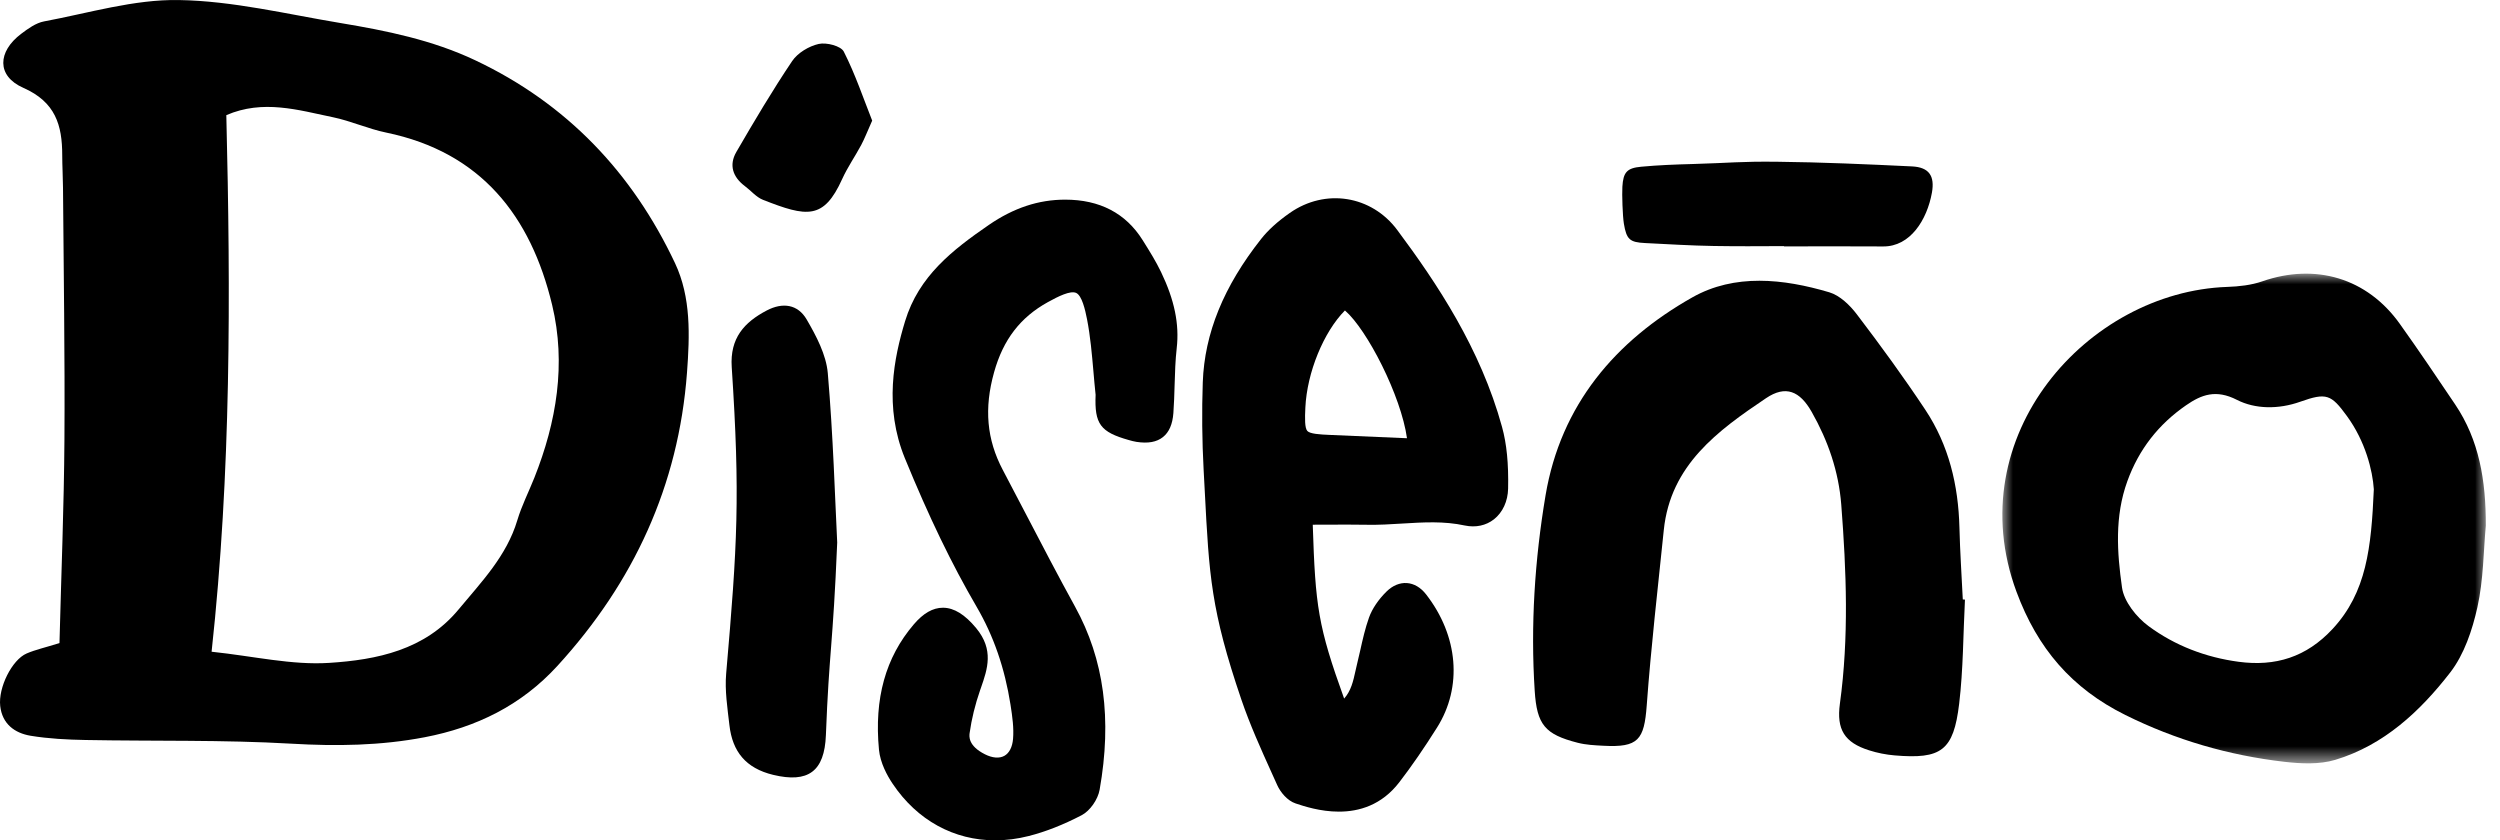 <?xml version="1.0" encoding="UTF-8"?>
<svg width="119px" height="40px" viewBox="0 0 119 40" version="1.1" xmlns="http://www.w3.org/2000/svg" xmlns:xlink="http://www.w3.org/1999/xlink">
    <title>Group 18</title>
    <defs>
        <polygon id="path-1" points="0 0 23.013 0 23.013 23.31 0 23.31"></polygon>
    </defs>
    <g id="concept" stroke="none" stroke-width="1" fill="none" fill-rule="evenodd">
        <g id="00_home-d-design" transform="translate(-478, -104)">
            <g id="Group-18" transform="translate(478, 104)">
                <path d="M10.773,5.481 C10.982,14.071 11,22.484 10.072,31.022 C12.078,31.234 13.892,31.668 15.671,31.553 C17.935,31.408 20.225,30.944 21.824,29.015 C22.913,27.702 24.114,26.47 24.624,24.765 C24.831,24.073 25.165,23.419 25.434,22.744 C26.493,20.082 26.955,17.318 26.282,14.517 C25.266,10.282 22.898,7.245 18.383,6.311 C17.522,6.134 16.703,5.757 15.843,5.579 C14.189,5.237 12.523,4.725 10.773,5.481 M2.831,30.611 C2.915,27.333 3.046,24.127 3.067,20.919 C3.093,16.926 3.028,12.932 2.999,8.938 C2.995,8.421 2.963,7.904 2.962,7.386 C2.962,5.961 2.642,4.856 1.11,4.181 C-0.169,3.618 -0.119,2.459 1.009,1.609 C1.337,1.361 1.709,1.092 2.096,1.019 C4.231,0.621 6.382,-0.036 8.517,0.002 C11.084,0.045 13.645,0.67 16.199,1.095 C18.398,1.461 20.576,1.902 22.621,2.869 C26.98,4.93 30.097,8.216 32.132,12.528 C32.9,14.157 32.832,15.977 32.701,17.739 C32.299,23.112 30.164,27.724 26.535,31.694 C24.809,33.581 22.671,34.62 20.219,35.092 C18.122,35.495 16.015,35.525 13.87,35.399 C10.612,35.21 7.34,35.286 4.074,35.224 C3.2,35.208 2.316,35.164 1.456,35.022 C0.698,34.895 0.105,34.459 0.01,33.605 C-0.088,32.731 0.569,31.405 1.269,31.105 C1.692,30.924 2.149,30.823 2.831,30.611" id="Fill-1" fill="#000000"></path>
                <path d="M39.851,25.825 C39.645,30.792 39.468,30.954 39.313,34.989 C39.246,36.728 38.465,37.283 36.802,36.883 C35.502,36.569 34.864,35.777 34.721,34.523 C34.627,33.704 34.495,32.868 34.566,32.057 C35.1,25.91 35.235,23.629 34.83,17.472 C34.74,16.091 35.426,15.341 36.498,14.778 C37.257,14.381 37.975,14.482 38.398,15.208 C38.855,15.994 39.326,16.883 39.403,17.76 C39.66,20.75 39.747,23.753 39.851,25.825" id="Fill-3" fill="#000000"></path>
                <path d="M41.516,5.741 C41.283,6.263 41.158,6.592 40.994,6.9 C40.702,7.446 40.344,7.958 40.089,8.519 C39.207,10.473 38.409,10.333 36.319,9.512 C35.997,9.386 35.748,9.077 35.459,8.861 C34.879,8.428 34.689,7.858 35.049,7.235 C35.899,5.771 36.762,4.312 37.706,2.908 C37.969,2.518 38.504,2.197 38.97,2.092 C39.337,2.009 40.027,2.186 40.164,2.456 C40.713,3.536 41.101,4.696 41.516,5.741" id="Fill-5" fill="#000000"></path>
                <path d="M55.267,12.951 C55.023,12.442 54.722,11.962 54.431,11.496 L54.385,11.423 C53.585,10.149 52.347,9.503 50.703,9.503 L50.7,9.503 C49.435,9.503 48.247,9.897 47.07,10.706 C45.339,11.898 43.732,13.145 43.082,15.289 C42.551,17.04 42.071,19.363 43.071,21.809 C44.214,24.6 45.301,26.851 46.493,28.893 C47.298,30.275 47.824,31.796 48.1,33.542 C48.192,34.131 48.264,34.661 48.221,35.174 C48.188,35.562 48.041,35.849 47.807,35.978 C47.57,36.11 47.241,36.084 46.883,35.904 C46.07,35.495 46.135,35.039 46.155,34.888 C46.248,34.225 46.415,33.541 46.652,32.856 L46.695,32.735 C47.003,31.849 47.321,30.932 46.466,29.899 C45.929,29.25 45.414,28.932 44.894,28.928 L44.884,28.928 C44.405,28.928 43.95,29.188 43.495,29.722 C42.149,31.299 41.608,33.248 41.839,35.685 C41.899,36.313 42.227,36.916 42.492,37.309 C43.662,39.053 45.416,40 47.37,40 C47.889,40 48.424,39.933 48.965,39.795 C49.765,39.593 50.614,39.259 51.489,38.803 C51.883,38.596 52.259,38.062 52.343,37.587 C52.936,34.233 52.554,31.385 51.174,28.88 C50.37,27.418 49.584,25.912 48.826,24.456 C48.463,23.76 48.1,23.064 47.733,22.369 C46.967,20.918 46.836,19.439 47.32,17.714 C47.753,16.165 48.566,15.107 49.879,14.381 C50.365,14.112 50.954,13.816 51.227,13.944 C51.496,14.07 51.651,14.722 51.744,15.202 C51.902,16.012 51.975,16.861 52.047,17.681 C52.079,18.052 52.111,18.423 52.151,18.793 C52.093,20.181 52.376,20.565 53.73,20.946 C53.85,20.98 53.972,21.014 54.096,21.033 C54.646,21.118 55.057,21.043 55.355,20.806 C55.65,20.571 55.813,20.197 55.853,19.661 C55.885,19.221 55.899,18.778 55.911,18.337 C55.928,17.753 55.946,17.149 56.012,16.568 C56.142,15.428 55.905,14.279 55.267,12.951" id="Fill-7" fill="#000000"></path>
                <path d="M66.973,20.86 L63.294,20.702 C62.805,20.682 62.355,20.651 62.229,20.514 C62.101,20.373 62.111,19.908 62.135,19.403 C62.213,17.726 63.008,15.797 64.019,14.778 C65.076,15.689 66.689,18.836 66.973,20.86 M71.496,20.319 C70.469,16.583 68.399,13.485 66.509,10.948 C65.282,9.301 63.083,8.952 61.392,10.138 C60.81,10.546 60.364,10.95 60.029,11.375 C58.243,13.637 57.335,15.87 57.252,18.2 C57.204,19.572 57.218,20.975 57.293,22.368 L57.348,23.399 C57.554,27.391 57.64,29.044 59.089,33.301 C59.496,34.495 60.023,35.662 60.533,36.79 L60.797,37.374 C60.95,37.713 61.279,38.114 61.671,38.244 C62.065,38.375 62.845,38.634 63.73,38.634 C64.687,38.634 65.765,38.331 66.607,37.235 C67.198,36.466 67.786,35.612 68.406,34.627 C69.618,32.699 69.418,30.272 67.884,28.295 C67.627,27.964 67.309,27.777 66.965,27.753 C66.635,27.732 66.295,27.866 66.003,28.153 C65.613,28.536 65.315,28.976 65.165,29.395 C64.983,29.906 64.863,30.439 64.748,30.955 C64.699,31.171 64.65,31.388 64.597,31.603 C64.57,31.711 64.546,31.821 64.522,31.93 C64.412,32.43 64.313,32.876 63.981,33.253 C62.739,29.804 62.612,28.871 62.487,24.976 L63.175,24.974 C63.846,24.971 64.461,24.968 65.076,24.979 C65.637,24.99 66.193,24.956 66.733,24.922 C67.761,24.859 68.733,24.799 69.726,25.014 C70.242,25.122 70.733,25.018 71.114,24.718 C71.528,24.391 71.773,23.86 71.786,23.261 C71.811,22.065 71.72,21.13 71.496,20.319" id="Fill-9" fill="#000000"></path>
                <path d="M93.532,28.542 C93.447,30.195 93.452,31.86 93.256,33.5 C92.988,35.735 92.405,36.145 90.184,35.957 C89.775,35.922 89.361,35.841 88.969,35.715 C87.799,35.345 87.411,34.725 87.579,33.496 C88.012,30.34 87.889,27.182 87.644,24.022 C87.521,22.443 87.016,20.981 86.239,19.611 C85.672,18.61 84.998,18.324 84.063,18.954 C81.768,20.497 79.516,22.132 79.197,25.226 C78.911,28.006 78.59,30.785 78.385,33.572 C78.264,35.223 77.981,35.586 76.329,35.498 C75.916,35.477 75.493,35.457 75.096,35.355 C73.537,34.955 73.156,34.498 73.052,32.883 C72.851,29.761 73.053,26.649 73.569,23.575 C74.293,19.278 76.886,16.227 80.555,14.155 C82.57,13.016 84.886,13.265 87.071,13.912 C87.575,14.061 88.054,14.525 88.387,14.964 C89.516,16.447 90.616,17.955 91.646,19.507 C92.765,21.192 93.218,23.098 93.269,25.113 C93.297,26.254 93.374,27.393 93.429,28.533 C93.463,28.536 93.497,28.538 93.532,28.542" id="Fill-11" fill="#000000"></path>
                <g id="Group-15" transform="translate(95.312, 13.026)">
                    <mask id="mask-2" fill="white">
                        <use xlink:href="#path-1"></use>
                    </mask>
                    <g id="Clip-14"></g>
                    <path d="M17.682,10.264 C17.625,9.377 17.285,7.988 16.401,6.777 C15.65,5.748 15.43,5.652 14.181,6.096 C13.142,6.467 12.033,6.451 11.165,6.007 C10.168,5.497 9.478,5.757 8.74,6.269 C7.436,7.172 6.502,8.355 5.949,9.88 C5.341,11.559 5.459,13.266 5.696,14.942 C5.79,15.609 6.383,16.351 6.958,16.776 C8.213,17.704 9.678,18.265 11.246,18.475 C12.995,18.709 14.468,18.258 15.719,16.912 C17.337,15.169 17.561,13.044 17.682,10.264 M23.013,11.993 C22.901,13.2 22.903,14.571 22.613,15.876 C22.371,16.963 21.983,18.127 21.315,18.988 C19.883,20.835 18.158,22.448 15.842,23.144 C15.089,23.37 14.214,23.328 13.415,23.235 C10.772,22.928 8.257,22.199 5.853,21.007 C3.299,19.738 1.671,17.838 0.672,15.139 C-2.075,7.723 4.065,0.862 10.703,0.631 C11.263,0.612 11.847,0.548 12.372,0.366 C14.911,-0.515 17.362,0.209 18.918,2.388 C19.82,3.651 20.688,4.939 21.554,6.226 C22.7,7.929 23.018,9.85 23.013,11.993" id="Fill-13" fill="#000000" mask="url(#mask-2)"></path>
                </g>
                <path d="M84.92,11.715 C83.375,11.715 83.122,11.733 81.577,11.709 C80.486,11.692 79.394,11.623 78.303,11.569 C77.576,11.533 77.421,11.4 77.296,10.644 C77.236,10.278 77.203,9.255 77.225,8.888 C77.266,8.198 77.443,7.998 78.121,7.936 C78.939,7.859 79.762,7.829 80.584,7.807 C82.35,7.757 82.825,7.679 84.591,7.699 C86.731,7.723 88.872,7.818 91.011,7.921 C91.828,7.961 92.102,8.378 91.959,9.174 C91.727,10.459 90.933,11.744 89.634,11.731 C88.062,11.718 86.491,11.729 84.92,11.729 L84.92,11.715 Z" id="Fill-16" fill="#000000"></path>
            </g>
        </g>
    </g>
</svg>